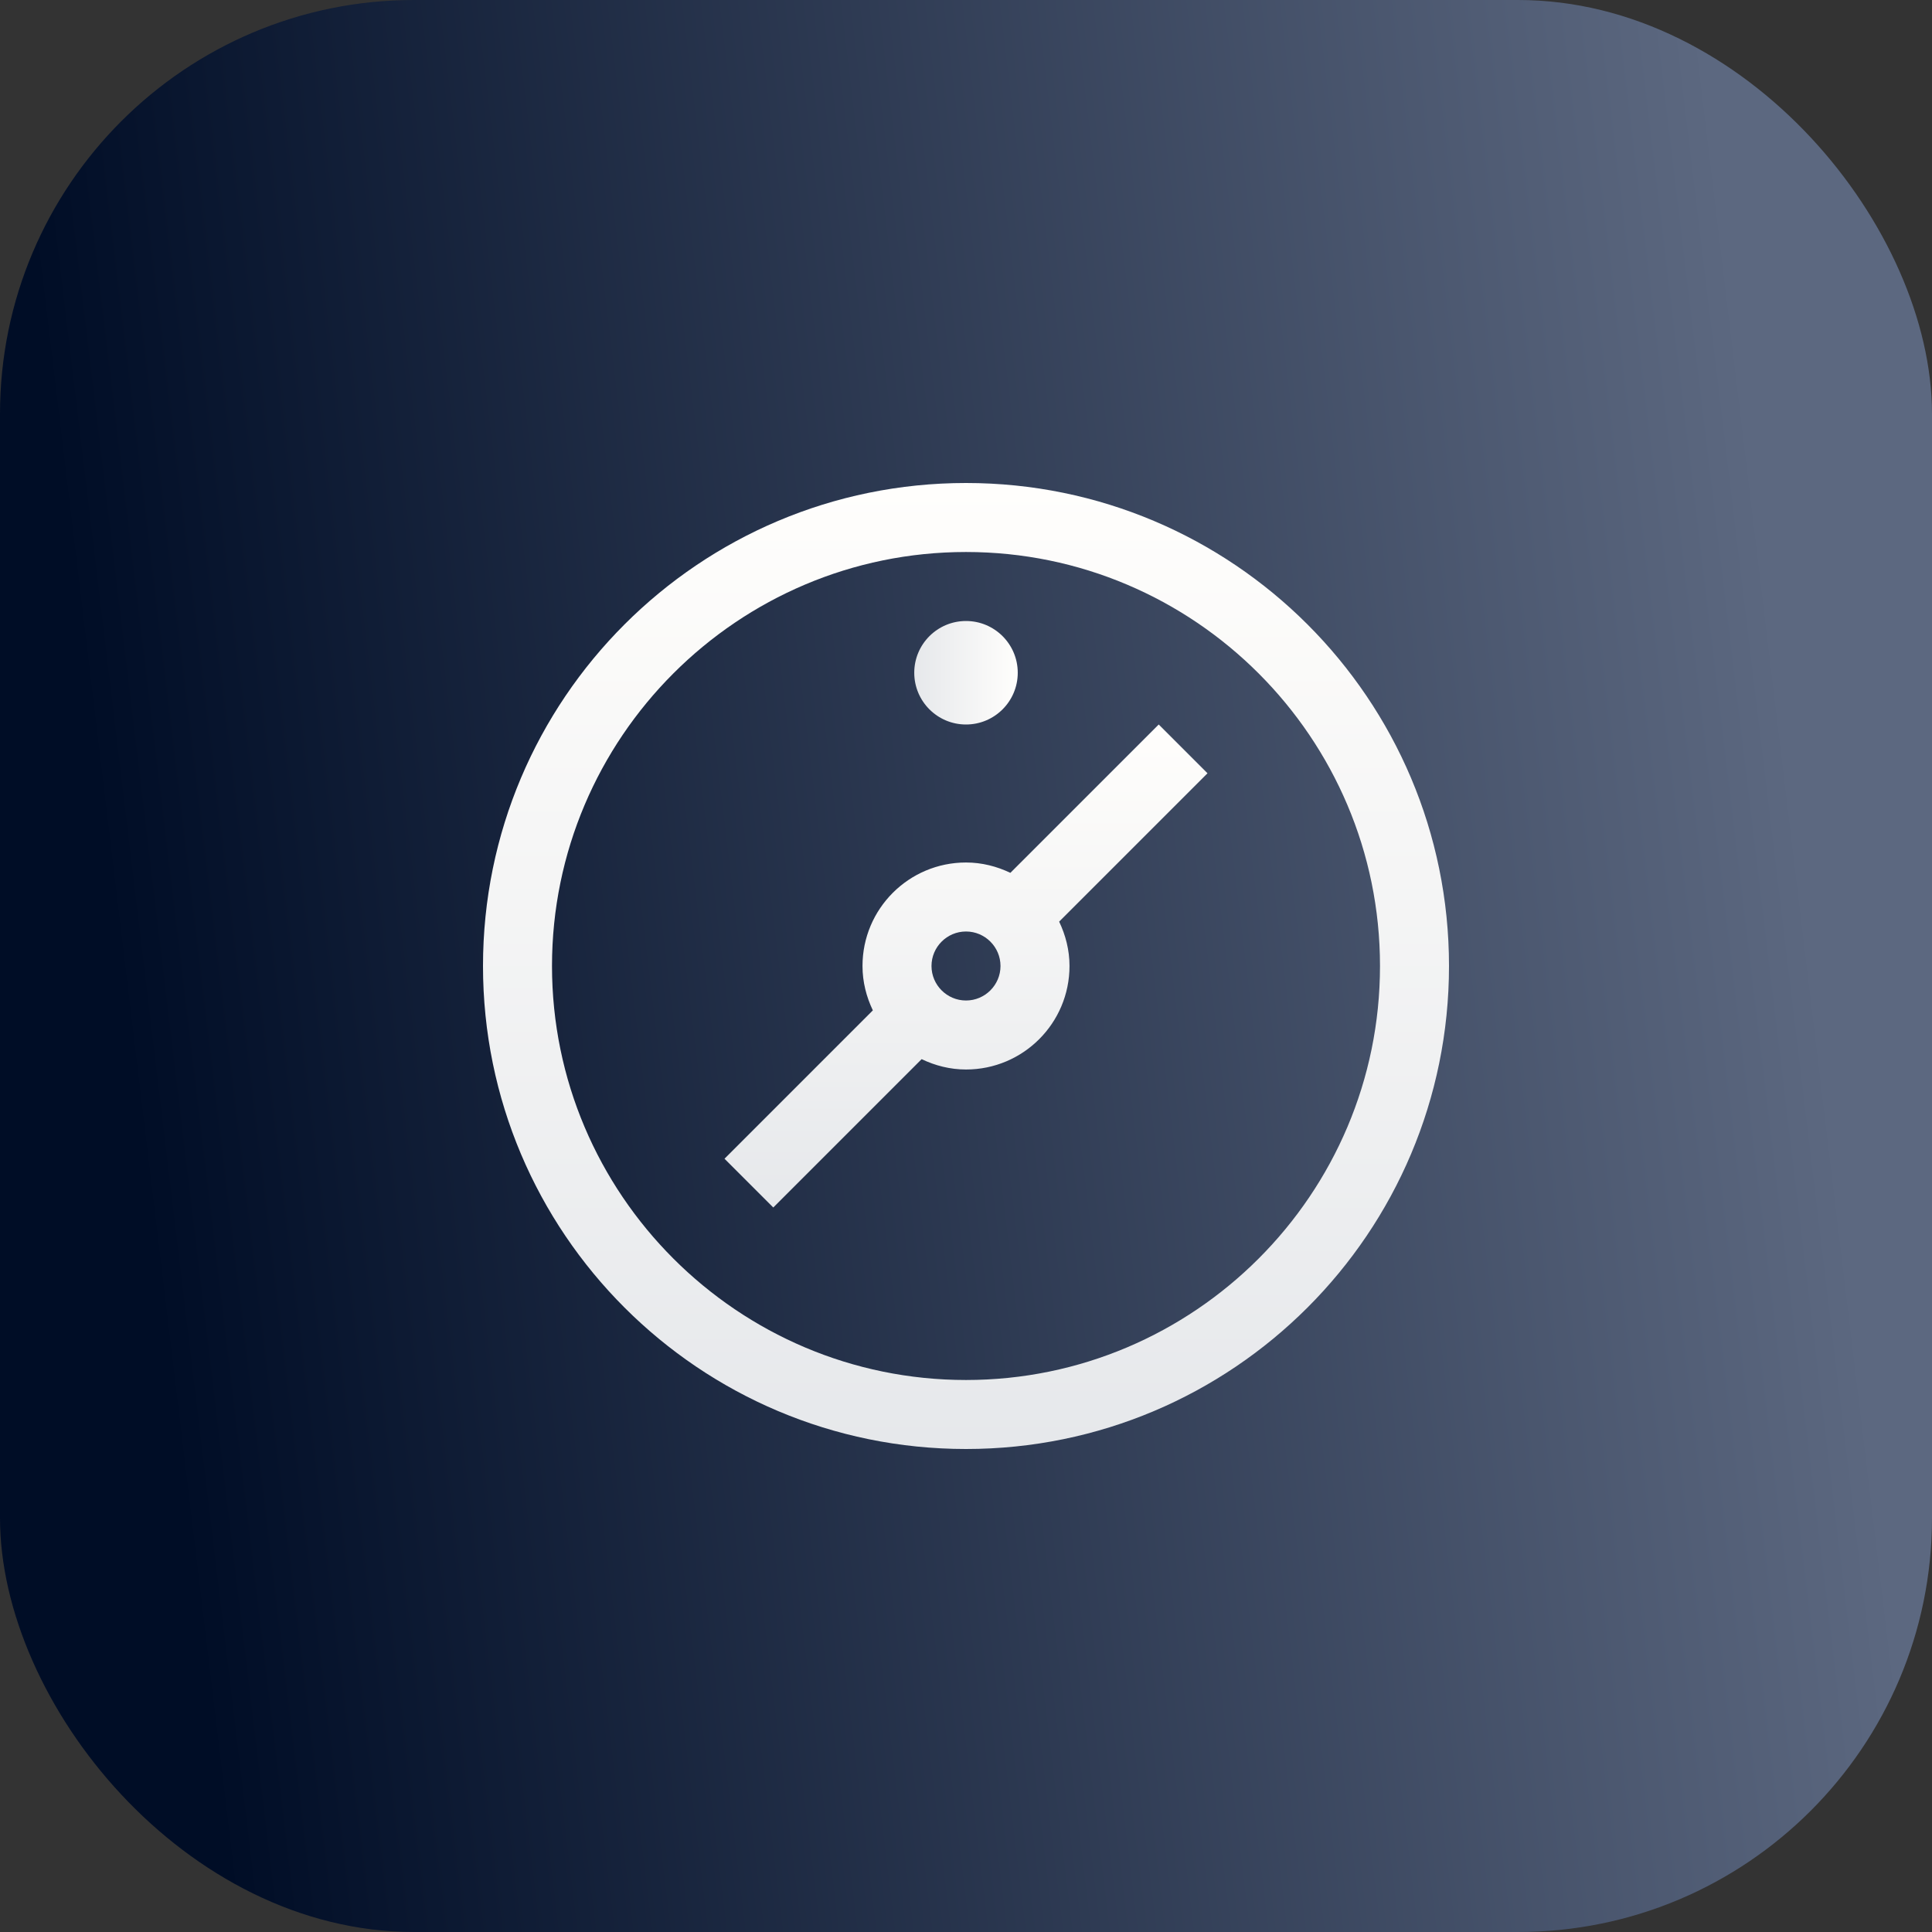 <svg width="56" height="56" viewBox="0 0 56 56" fill="none" xmlns="http://www.w3.org/2000/svg">
<rect x="0" y="0" width="56" height="56" fill="#333333" stroke="none"/>
<rect width="56" height="56" rx="12" fill="url(#paint0_linear_65_214)"/>
<path d="M28 14C20.268 14 14 20.268 14 28C14 35.732 20.268 42 28 42C35.732 42 42 35.732 42 28C42 20.268 35.732 14 28 14ZM28 16C34.617 16 40 21.383 40 28C40 34.617 34.617 40 28 40C21.383 40 16 34.617 16 28C16 21.383 21.383 16 28 16Z" fill="url(#paint1_linear_65_214)"/>
<path d="M29 28C29 28.551 28.551 29 28 29C27.449 29 27 28.551 27 28C27 27.449 27.449 27 28 27C28.551 27 29 27.449 29 28ZM35 22.414L33.586 21L29.286 25.3C28.895 25.113 28.462 25 28 25C26.343 25 25 26.343 25 28C25 28.462 25.113 28.895 25.3 29.286L21 33.586L22.414 35L26.714 30.7C27.105 30.887 27.538 31 28 31C29.657 31 31 29.657 31 28C31 27.538 30.887 27.105 30.7 26.714L35 22.414Z" fill="url(#paint2_linear_65_214)"/>
<path d="M29.5 19.5C29.5 20.328 28.828 21 28 21C27.172 21 26.5 20.328 26.5 19.5C26.5 18.672 27.172 18 28 18C28.828 18 29.5 18.672 29.5 19.5Z" fill="url(#paint3_linear_65_214)"/>
<defs>
<linearGradient id="paint0_linear_65_214" x1="0" y1="0" x2="48.573" y2="-5.834" gradientUnits="userSpaceOnUse">
<stop stop-color="#000D26"/>
<stop offset="1" stop-color="#5C6880"/>
</linearGradient>
<linearGradient id="paint1_linear_65_214" x1="28" y1="14" x2="28" y2="42" gradientUnits="userSpaceOnUse">
<stop stop-color="#FFFEFC"/>
<stop offset="1" stop-color="#E6E8EB"/>
</linearGradient>
<linearGradient id="paint2_linear_65_214" x1="28" y1="21" x2="28" y2="35" gradientUnits="userSpaceOnUse">
<stop stop-color="#FFFEFC"/>
<stop offset="1" stop-color="#E6E8EB"/>
</linearGradient>
<linearGradient id="paint3_linear_65_214" x1="29.5" y1="19.5" x2="26.5" y2="19.5" gradientUnits="userSpaceOnUse">
<stop stop-color="#FFFEFC"/>
<stop offset="1" stop-color="#E6E8EB"/>
</linearGradient>
</defs>
</svg>
